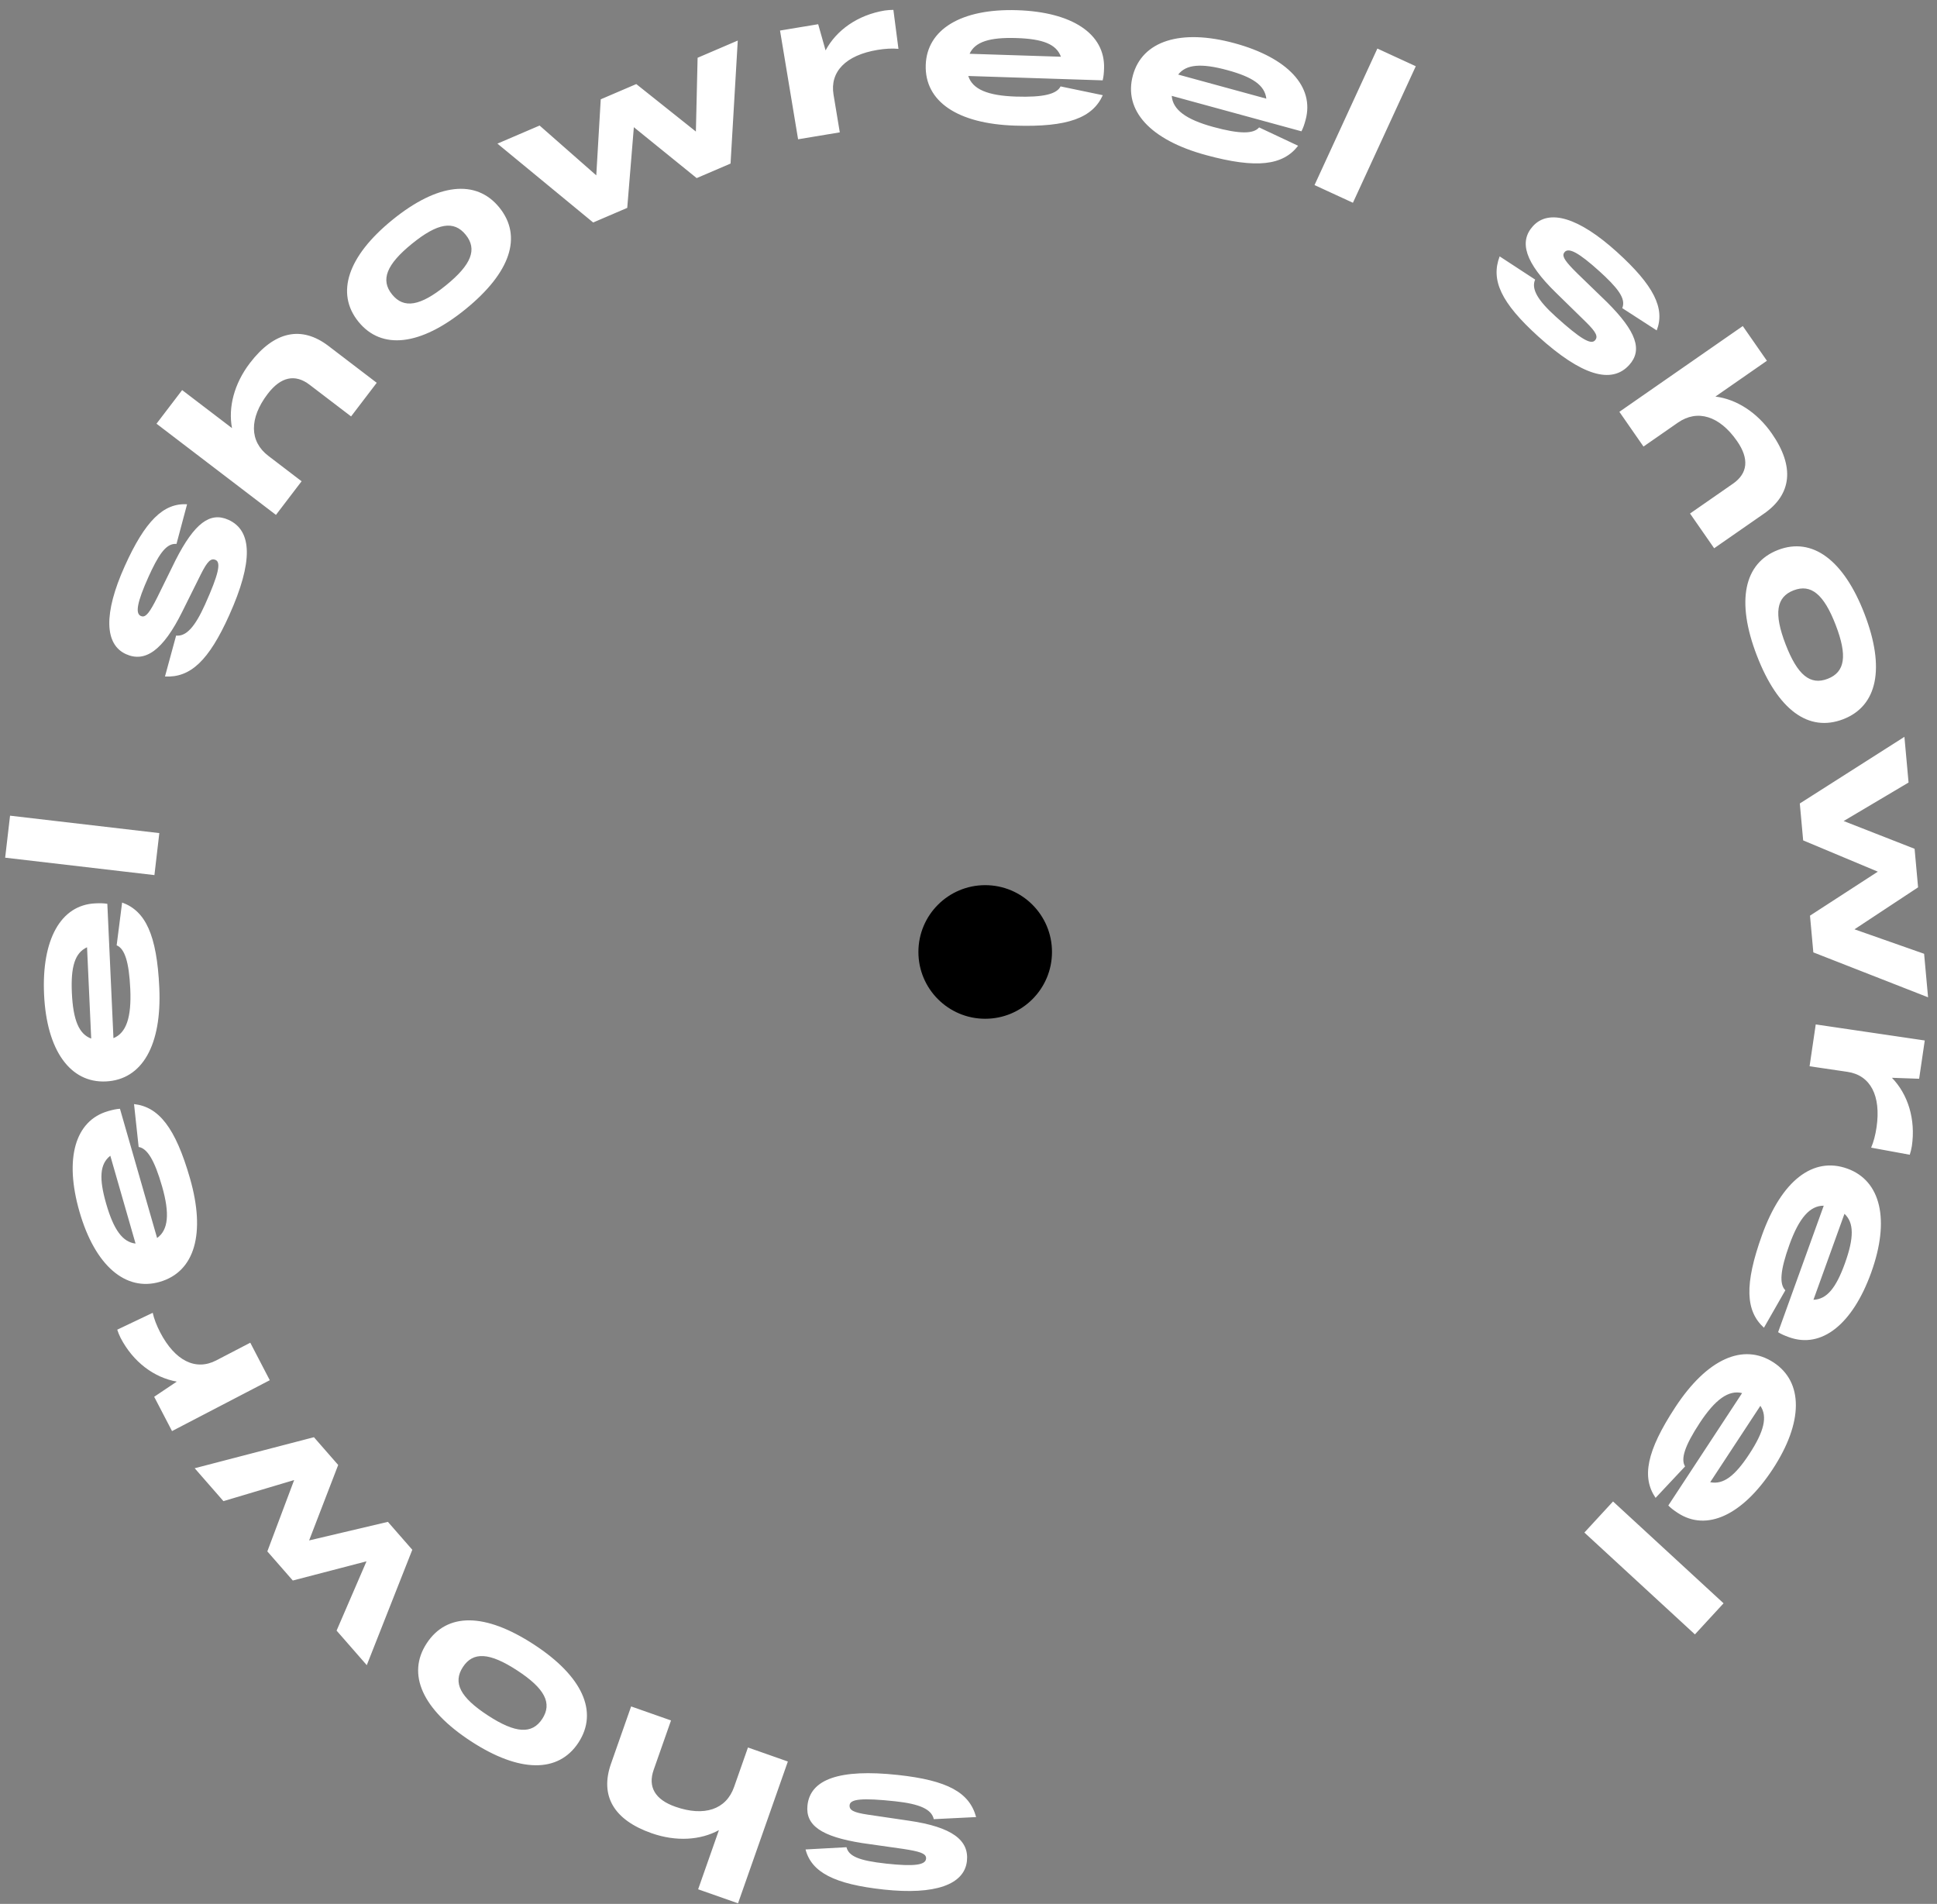 <svg width="116" height="114" viewBox="0 0 116 114" fill="none" xmlns="http://www.w3.org/2000/svg">
<rect x="0" y="0" width="116" height="114" fill="#808080" stroke="none"/>
<path d="M53.086 111.588C51.415 111.408 50.829 111.139 50.693 110.605L48.241 110.739C48.6 112.105 49.959 112.819 52.93 113.14C56.008 113.472 57.754 112.84 57.906 111.432C58.04 110.191 57.028 109.394 54.437 109.018L51.978 108.656C51.087 108.524 50.849 108.377 50.881 108.079C50.92 107.721 51.629 107.641 53.621 107.856C55.077 108.013 55.791 108.331 55.92 108.925L58.456 108.8C58.059 107.333 56.762 106.602 53.767 106.278C50.283 105.902 48.526 106.533 48.357 108.096C48.228 109.289 49.169 109.97 51.649 110.359L54.098 110.707L54.448 110.764C55.247 110.905 55.486 111.038 55.458 111.301C55.418 111.671 54.744 111.767 53.086 111.588ZM47.182 105.473L44.793 104.633L43.961 107C43.488 108.347 42.175 108.789 40.443 108.18C39.22 107.75 38.789 106.988 39.147 105.969L40.185 103.014L37.796 102.175L36.591 105.605C35.919 107.519 36.745 108.967 39.021 109.766C40.493 110.283 41.952 110.185 43.054 109.581L41.809 113.124L44.198 113.964L47.182 105.473ZM31.98 98.471C29.046 96.556 26.762 96.543 25.549 98.402C24.349 100.241 25.289 102.359 28.204 104.26C31.109 106.155 33.445 106.175 34.645 104.335C35.845 102.496 34.885 100.366 31.98 98.471ZM30.971 100.019C32.629 101.1 33.084 101.985 32.474 102.919C31.864 103.854 30.872 103.794 29.214 102.712C27.555 101.63 27.11 100.753 27.72 99.818C28.33 98.883 29.312 98.937 30.971 100.019ZM24.691 92.795L23.23 91.123L18.512 92.235L20.253 87.717L18.8 86.055L11.659 87.913L13.381 89.883L17.616 88.62L16.01 92.892L17.535 94.636L21.949 93.486L20.157 97.635L21.965 99.704L24.691 92.795ZM16.156 82.642L14.988 80.396L12.954 81.454C11.72 82.096 10.481 81.483 9.594 79.78C9.384 79.375 9.221 78.959 9.146 78.606L7.021 79.617C7.06 79.746 7.15 79.97 7.222 80.108C7.975 81.556 9.23 82.485 10.587 82.726L9.233 83.634L10.302 85.688L16.156 82.642ZM11.377 70.553C10.499 67.497 9.498 66.273 8.027 66.109L8.303 68.677C8.813 68.755 9.251 69.453 9.705 71.033C10.175 72.671 10.081 73.647 9.408 74.128L7.184 66.389C6.952 66.406 6.764 66.447 6.475 66.53C4.48 67.104 3.852 69.394 4.757 72.543C5.688 75.784 7.522 77.342 9.563 76.755C11.662 76.152 12.328 73.863 11.377 70.553ZM6.357 72.07C5.923 70.56 5.974 69.696 6.606 69.202L8.118 74.461C7.343 74.372 6.808 73.639 6.357 72.07ZM9.54 59.141C9.395 55.964 8.706 54.542 7.313 54.041L6.986 56.603C7.463 56.797 7.727 57.578 7.802 59.22C7.879 60.922 7.561 61.85 6.794 62.161L6.428 54.117C6.198 54.08 6.006 54.077 5.706 54.09C3.632 54.185 2.49 56.267 2.639 59.539C2.792 62.908 4.214 64.849 6.336 64.753C8.517 64.653 9.696 62.581 9.54 59.141ZM4.304 59.452C4.233 57.881 4.484 57.053 5.213 56.719L5.462 62.186C4.729 61.919 4.379 61.082 4.304 59.452ZM9.541 49.883L0.602 48.84L0.309 51.355L9.248 52.398L9.541 49.883ZM8.894 34.537L9.084 34.128C9.667 32.919 10.072 32.534 10.57 32.567L11.203 30.194C9.792 30.112 8.692 31.183 7.466 33.908C6.196 36.732 6.256 38.588 7.548 39.169C8.686 39.68 9.757 38.965 10.918 36.619L12.025 34.393C12.427 33.587 12.64 33.406 12.913 33.529C13.242 33.677 13.098 34.376 12.276 36.203C11.675 37.538 11.151 38.118 10.547 38.057L9.88 40.507C11.398 40.584 12.495 39.578 13.73 36.831C15.168 33.636 15.113 31.769 13.679 31.124C12.585 30.632 11.646 31.315 10.508 33.553L9.417 35.773L9.254 36.088C8.873 36.804 8.673 36.99 8.431 36.882C8.092 36.729 8.21 36.058 8.894 34.537ZM16.526 30.83L18.062 28.817L16.069 27.295C14.933 26.429 14.919 25.044 16.032 23.584C16.819 22.554 17.677 22.379 18.535 23.034L21.025 24.934L22.561 22.921L19.671 20.715C18.059 19.485 16.426 19.824 14.963 21.742C14.017 22.982 13.659 24.4 13.894 25.635L10.908 23.357L9.372 25.37L16.526 30.83ZM27.866 18.524C30.587 16.317 31.3 14.148 29.902 12.423C28.519 10.718 26.215 10.964 23.512 13.155C20.819 15.34 20.084 17.558 21.467 19.264C22.85 20.969 25.172 20.709 27.866 18.524ZM26.702 17.089C25.164 18.336 24.183 18.498 23.48 17.631C22.777 16.764 23.138 15.838 24.676 14.591C26.214 13.344 27.186 13.189 27.889 14.056C28.592 14.923 28.24 15.842 26.702 17.089ZM35.523 13.322L37.563 12.447L37.959 7.616L41.721 10.664L43.75 9.794L44.182 2.428L41.777 3.459L41.674 7.877L38.105 5.034L35.976 5.946L35.709 10.5L32.315 7.517L29.789 8.6L35.523 13.322ZM47.795 8.34L50.292 7.925L49.917 5.664C49.689 4.291 50.656 3.303 52.55 2.988C53 2.914 53.446 2.888 53.805 2.926L53.502 0.592C53.368 0.59 53.127 0.606 52.974 0.631C51.364 0.899 50.091 1.803 49.441 3.018L48.998 1.45L46.713 1.829L47.795 8.34ZM60.784 7.522C63.962 7.626 65.434 7.049 66.042 5.7L63.514 5.174C63.282 5.634 62.483 5.837 60.84 5.783C59.137 5.728 58.237 5.339 57.987 4.55L66.035 4.811C66.09 4.585 66.108 4.394 66.118 4.094C66.185 2.019 64.198 0.718 60.924 0.611C57.554 0.502 55.508 1.768 55.439 3.891C55.368 6.074 57.342 7.411 60.784 7.522ZM60.882 2.279C62.453 2.33 63.26 2.644 63.535 3.397L58.066 3.22C58.389 2.51 59.251 2.226 60.882 2.279ZM72.203 9.281C75.27 10.118 76.835 9.899 77.74 8.728L75.403 7.629C75.071 8.024 74.247 8.035 72.661 7.602C71.017 7.153 70.232 6.565 70.171 5.74L77.939 7.862C78.045 7.654 78.108 7.472 78.186 7.183C78.734 5.18 77.103 3.454 73.943 2.591C70.69 1.702 68.406 2.459 67.846 4.508C67.27 6.615 68.88 8.373 72.203 9.281ZM73.515 4.203C75.031 4.617 75.742 5.11 75.836 5.907L70.557 4.465C71.036 3.849 71.94 3.773 73.515 4.203ZM81.022 12.141L84.786 3.966L82.486 2.907L78.722 11.082L81.022 12.141ZM95.792 16.25L96.123 16.557C97.094 17.484 97.335 17.988 97.151 18.45L99.214 19.783C99.726 18.466 99.046 17.09 96.83 15.085C94.534 13.008 92.75 12.494 91.8 13.544C90.963 14.469 91.313 15.709 93.189 17.535L94.966 19.273C95.609 19.904 95.716 20.162 95.515 20.384C95.273 20.651 94.652 20.3 93.166 18.955C92.081 17.973 91.69 17.296 91.934 16.74L89.809 15.351C89.268 16.771 89.888 18.125 92.121 20.146C94.72 22.497 96.513 23.019 97.568 21.853C98.373 20.963 98.012 19.86 96.233 18.088L94.456 16.368L94.206 16.116C93.642 15.532 93.526 15.285 93.704 15.088C93.953 14.812 94.555 15.131 95.792 16.25ZM96.978 24.658L98.423 26.738L100.483 25.306C101.655 24.492 102.978 24.902 104.026 26.41C104.765 27.474 104.669 28.345 103.782 28.961L101.21 30.748L102.655 32.828L105.641 30.753C107.306 29.596 107.484 27.938 106.108 25.957C105.217 24.676 103.978 23.901 102.73 23.745L105.814 21.602L104.369 19.523L96.978 24.658ZM105.209 39.244C106.468 42.514 108.311 43.862 110.383 43.064C112.432 42.275 112.909 40.008 111.659 36.76C110.413 33.524 108.53 32.14 106.481 32.929C104.431 33.718 103.962 36.008 105.209 39.244ZM106.933 38.58C106.222 36.732 106.37 35.749 107.412 35.348C108.453 34.947 109.223 35.577 109.934 37.424C110.646 39.272 110.493 40.244 109.451 40.645C108.41 41.046 107.645 40.428 106.933 38.58ZM107.784 48.109L107.985 50.32L112.456 52.192L108.394 54.826L108.594 57.025L115.465 59.715L115.228 57.109L111.059 55.644L114.867 53.13L114.658 50.823L110.41 49.16L114.297 46.855L114.049 44.119L107.784 48.109ZM108.738 61.339L108.369 63.844L110.636 64.178C112.014 64.381 112.658 65.604 112.379 67.503C112.313 67.954 112.2 68.387 112.055 68.717L114.369 69.142C114.412 69.015 114.471 68.781 114.494 68.627C114.731 67.012 114.259 65.524 113.301 64.534L114.93 64.592L115.267 62.3L108.738 61.339ZM105.527 73.936C104.447 76.927 104.541 78.504 105.636 79.499L106.918 77.257C106.551 76.895 106.605 76.073 107.163 74.526C107.742 72.924 108.39 72.188 109.217 72.193L106.484 79.767C106.682 79.889 106.859 79.966 107.141 80.068C109.094 80.772 110.945 79.284 112.057 76.203C113.202 73.031 112.629 70.694 110.631 69.973C108.577 69.232 106.696 70.696 105.527 73.936ZM110.484 75.648C109.95 77.127 109.402 77.796 108.601 77.826L110.458 72.679C111.034 73.206 111.038 74.113 110.484 75.648ZM100.333 84.25C98.588 86.908 98.313 88.465 99.147 89.687L100.914 87.804C100.641 87.367 100.886 86.579 101.788 85.205C102.723 83.781 103.525 83.216 104.328 83.413L99.909 90.144C100.073 90.309 100.227 90.425 100.478 90.59C102.213 91.729 104.359 90.712 106.157 87.974C108.008 85.155 107.995 82.749 106.219 81.583C104.394 80.384 102.224 81.371 100.333 84.25ZM104.756 87.068C103.894 88.382 103.205 88.906 102.418 88.749L105.422 84.175C105.859 84.82 105.652 85.704 104.756 87.068ZM94.883 91.764L96.599 89.902L103.218 96L101.503 97.862L94.883 91.764Z" fill="white"/>
<circle cx="59" cy="57" r="4" fill="black"/>
</svg>
